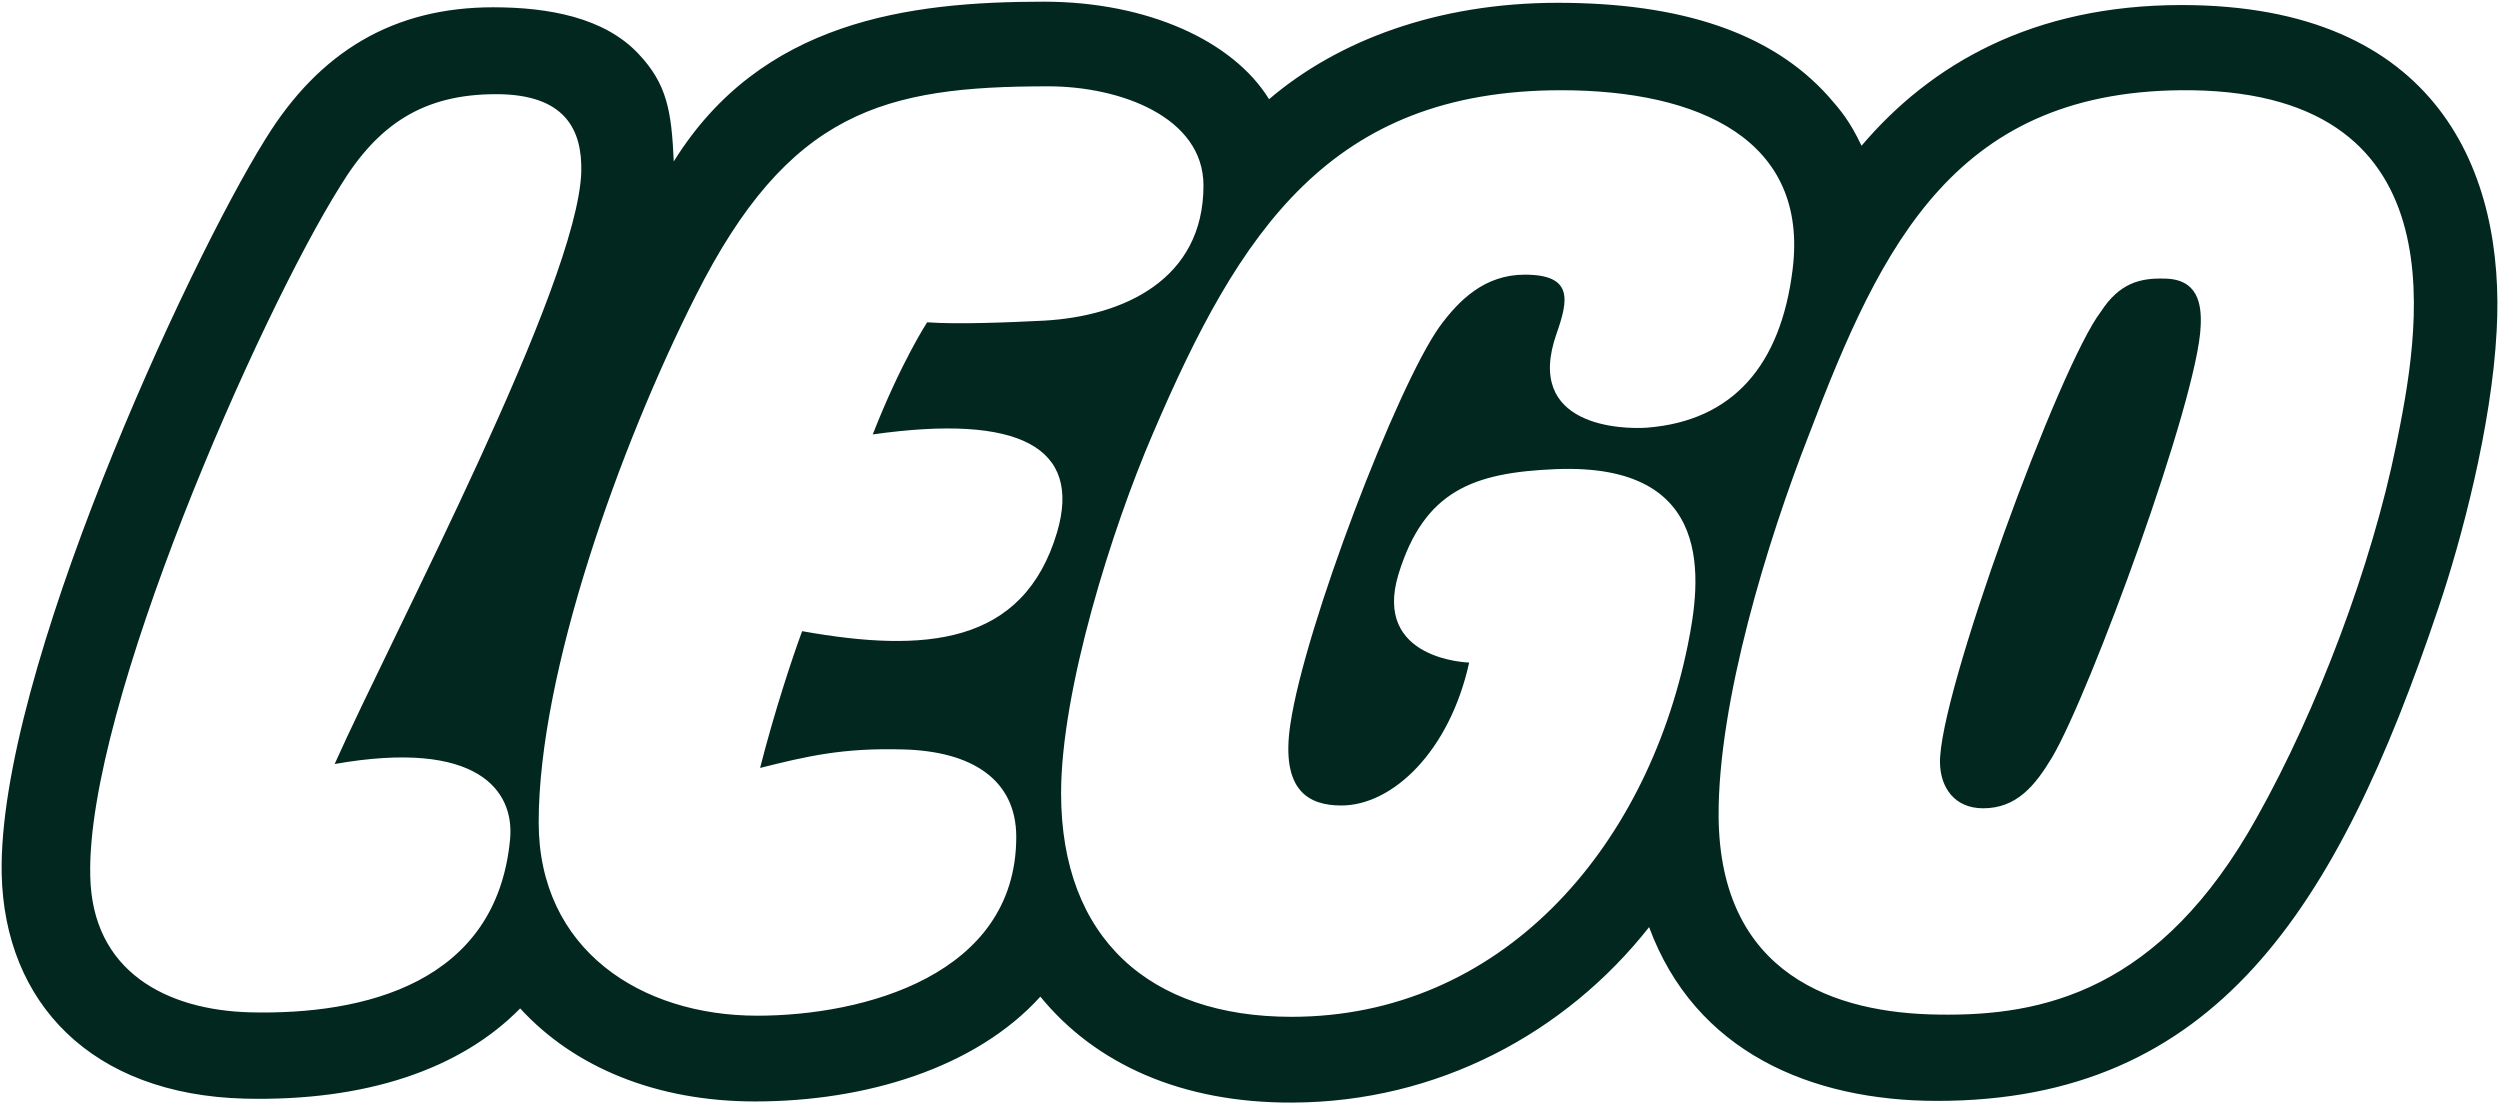 <svg xmlns="http://www.w3.org/2000/svg" viewBox="0 0 446 197"><path d="M389.2.9c-26.5 0-44.7 10.5-57.1 25.1-2.1-4.4-3.7-6.3-5.9-8.8C316 5.8 299.8.5 277.9.5c-21.4 0-39.2 6.7-51.5 17.2C220 7.3 204.7.3 186.2.3c-24.1 0-50.4 3.4-66 28.5-.4-9-1.2-13.8-6.3-19.2-6.1-6.5-16.1-8.3-25.9-8.3-17.7 0-31 7.8-40.7 23.6-13.9 22.3-47.7 95.5-47 131 .5 22.9 15.9 39.4 43.4 40.1 21.5.5 38.4-5.2 49.1-16.1 9.6 10.5 24.3 16.6 41.9 16.6 19.6 0 39.3-5.9 50.9-18.7 9.8 12 25.2 19 45 18.9 25.9-.1 48.7-12.4 63.6-31.3 8.2 22.2 28.8 31 51.4 31 49.5 0 71.3-34.1 89.4-87.9 4.1-12.1 9.5-32.4 10.4-49.4C447 30.9 435 .9 389.2.9zM59.7 136.3c25.6-4.5 32.1 4.8 31.3 13.4-2.4 25.7-26 31.4-46.4 30.9-14.8-.4-28.2-7.2-28.5-24.4-.7-30.1 30.1-99.9 44.6-123 6.7-11 14.8-16.4 27.8-16.4 12.3 0 15.4 6.3 15.2 13.9-.7 20.3-33.3 81.7-44 105.6zm83.4-23.7c-1.7 4.6-4.9 14.2-7.5 24.4 8.4-2.1 14.7-3.6 25.5-3.3 12.3.3 20.2 5.4 20.2 15.6 0 24.7-27.3 31.9-46.2 31.9-20.8 0-39-11.8-39-34.5 0-26.6 14.4-67 28-93.9 16.6-33 33.6-37.4 62.9-37.4 12.9 0 27.7 5.5 27.7 17.7 0 16.8-14.3 23.3-28.4 24.1-6 .3-15.3.7-20.9.3 0 0-4.7 7.2-9.7 20 26.2-3.7 37.3 2.3 32.9 17.4-6 20.3-23.7 21.6-45.5 17.7zM272 49c-7.1 0-11.7 4.5-15.2 9.3-7.6 10.7-24 53.4-26.6 70.9-1.8 12 3.4 14.5 9.1 14.5 9.1 0 19.3-9.6 22.8-25.5 0 0-17.3-.4-12.6-15.8 4.6-14.9 13.4-18.1 28-18.7 28.8-1.2 25.9 20.1 23.6 31.4-7.5 36.8-33.6 66.3-70.7 66.3-25.3 0-41.1-14-41.1-39.9 0-18.4 9.1-47.3 16.4-64.2 15.4-36 31.6-61.2 72.8-61.2 24.7 0 44.2 8.9 41.3 32-2.1 17-10.6 27-26 28.2-4.3.3-22-.1-16.1-16.8 2.1-6 3-10.5-5.7-10.5zm155.5 30.3c-4.4 21.7-14.1 47.3-24.8 66.4-17.3 31.2-38.4 35.6-56.8 35.3-18.4-.2-39.1-7-39.3-35.4-.1-20.4 8.7-49.1 16.1-68 13-34.2 26.3-62 68.3-61.5 49.1.7 40.3 44.3 36.5 63.2zM386 49.7c-4.2-.1-7.9.8-11.2 5.9-7.4 9.6-29.1 68.8-28.7 80.6.1 4.2 2.5 8 7.7 8 6 0 9.3-4.1 12.3-9.1 6.8-11.5 26-63.9 26.5-76.9.2-4-.5-8.5-6.6-8.5z" fill="#02271f" /></svg>